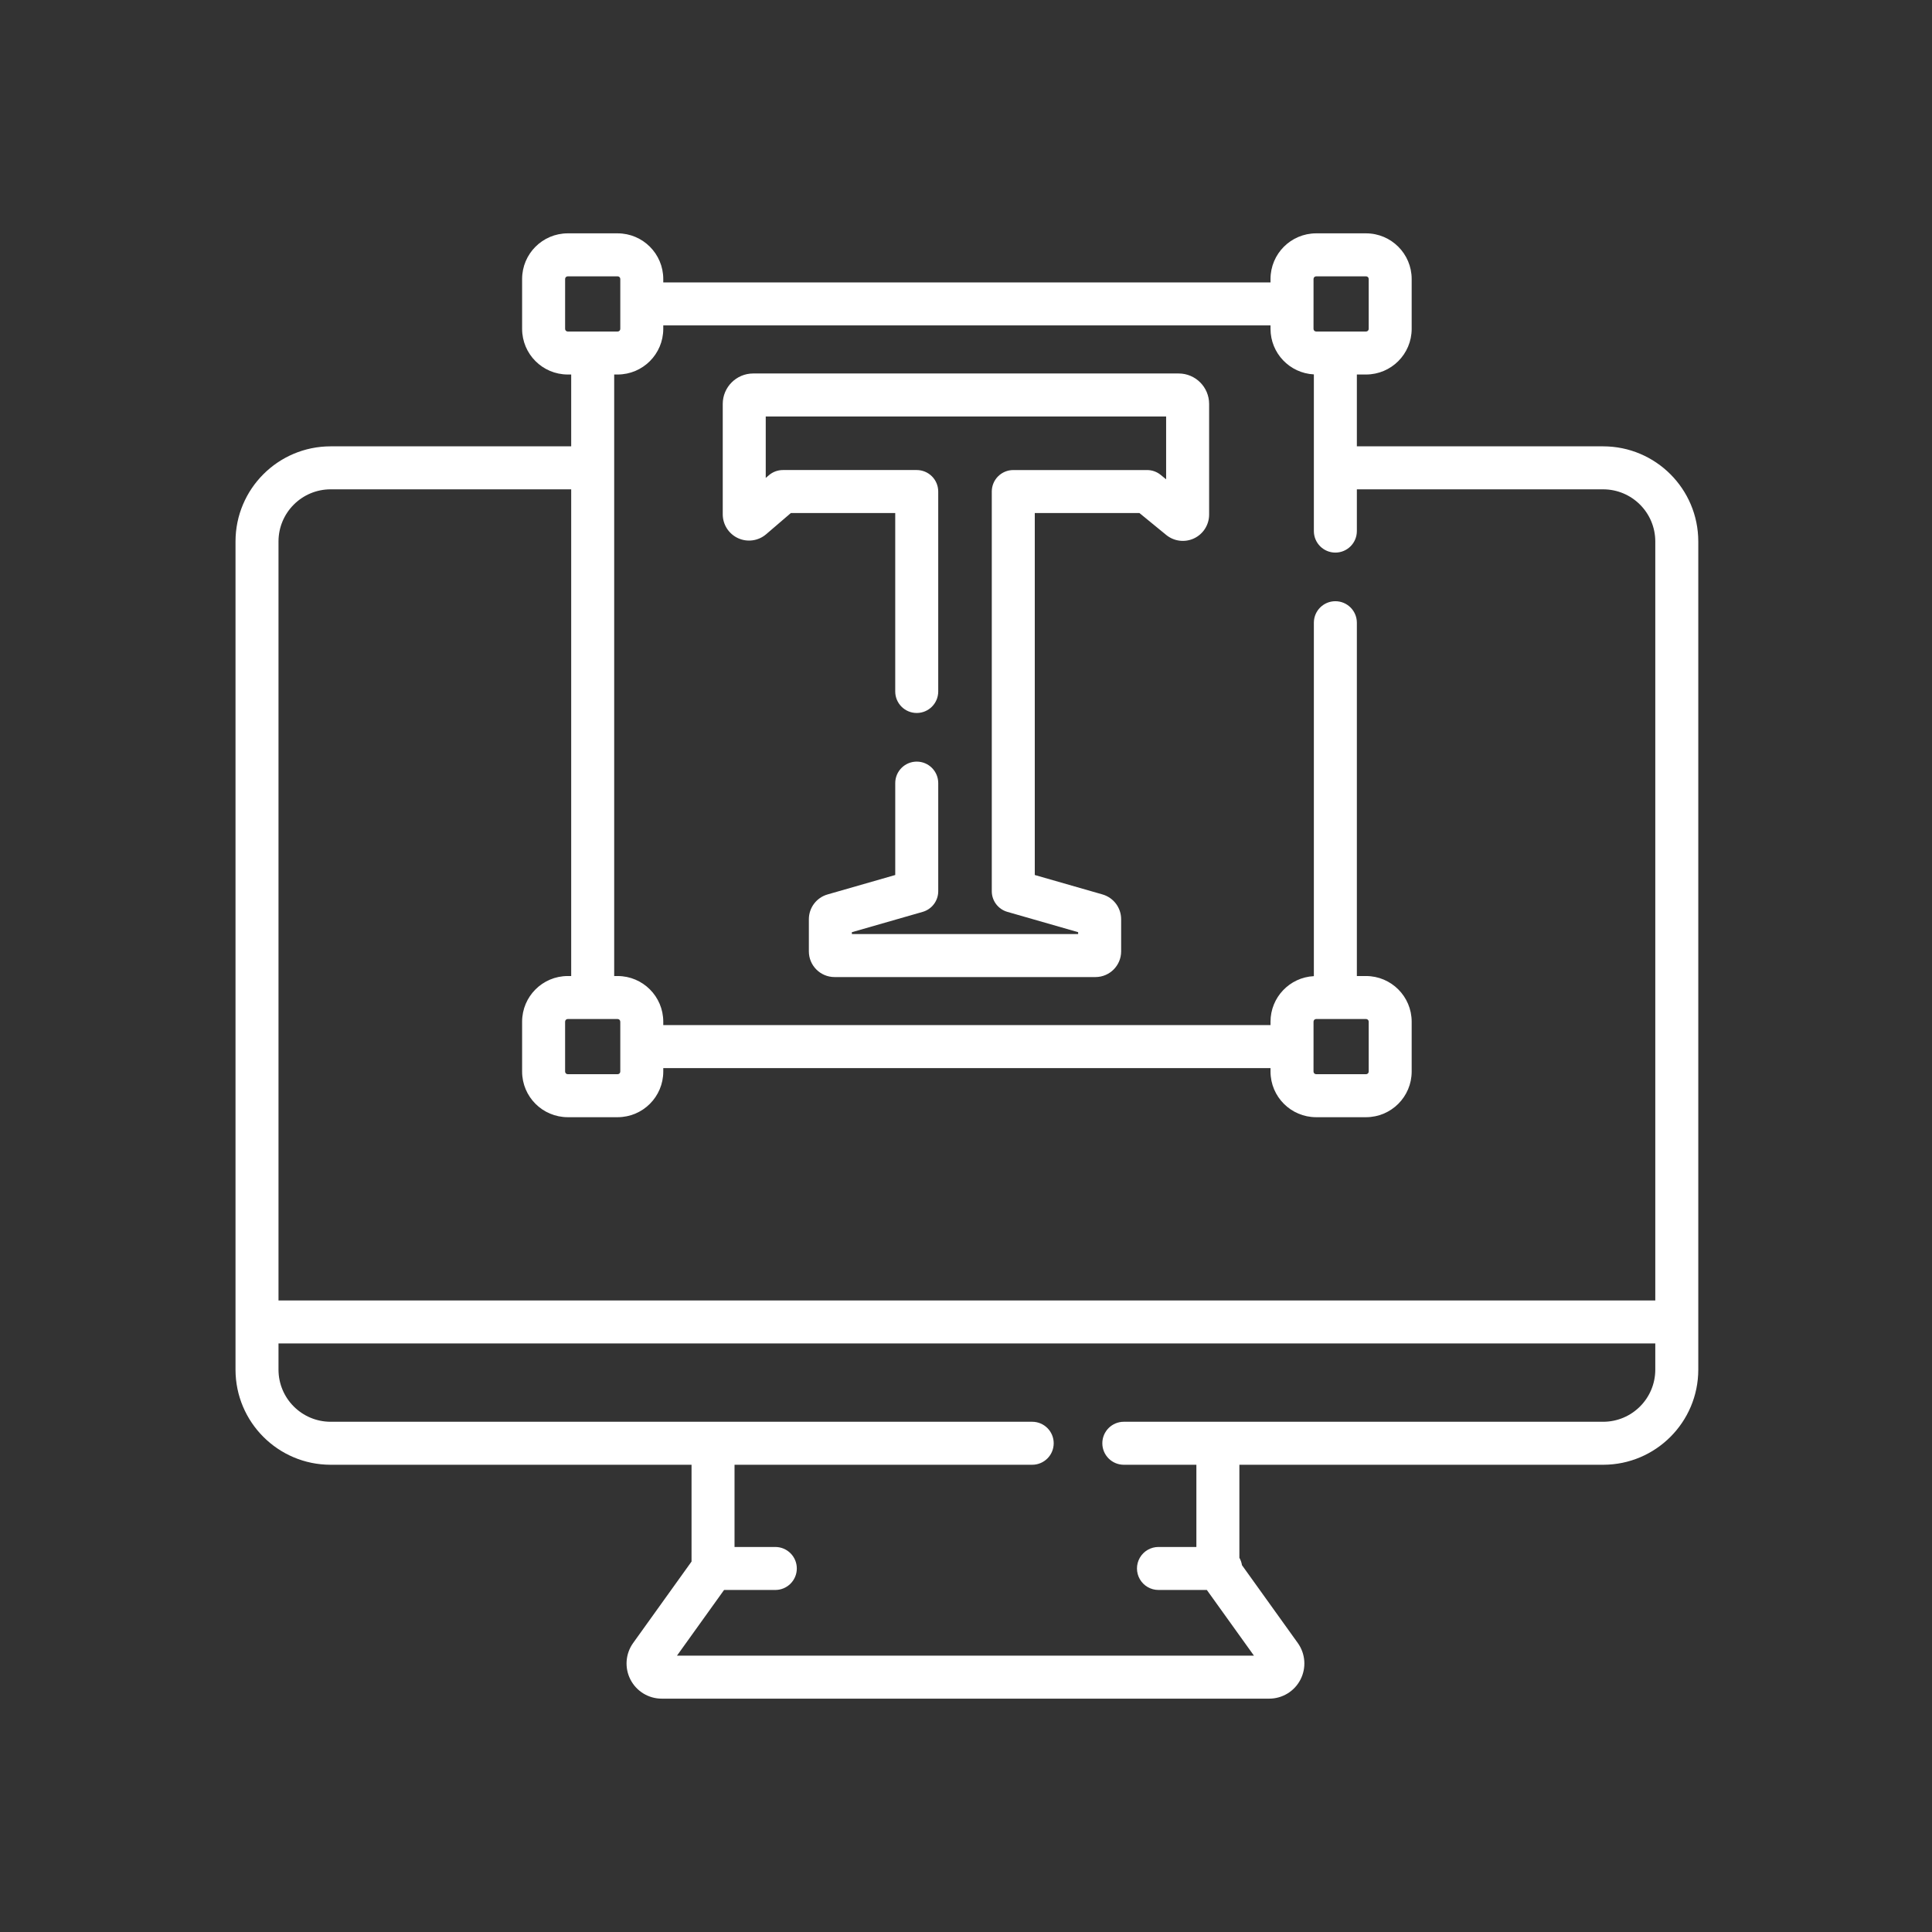 <svg id="svg-work-animation" xmlns="http://www.w3.org/2000/svg" xmlns:xlink="http://www.w3.org/1999/xlink" viewBox="0 0 1080 1080" shape-rendering="geometricPrecision" text-rendering="geometricPrecision"><rect x="0" y="0" width="1080" height="1080" fill="#333333" stroke="none"/><style><![CDATA[#svg-work-animation-rectangle-1_to {animation: svg-work-animation-rectangle-1_to__to 10000ms linear infinite normal forwards}@keyframes svg-work-animation-rectangle-1_to__to { 0% {transform: translate(475px,591px)} 10% {transform: translate(475px,671.774px)} 20% {transform: translate(475px,591px)} 100% {transform: translate(475px,591px)} }#svg-work-animation-path-605_ts {animation: svg-work-animation-path-605_ts__ts 10000ms linear infinite normal forwards}@keyframes svg-work-animation-path-605_ts__ts { 0% {transform: translate(214.448px,106.347px) scale(1,1)} 10% {transform: translate(214.448px,106.347px) scale(1.3,1.3)} 20% {transform: translate(214.448px,106.347px) scale(1,1)} 100% {transform: translate(214.448px,106.347px) scale(1,1)} }#svg-work-animation-path-622_ts {animation: svg-work-animation-path-622_ts__ts 10000ms linear infinite normal forwards}@keyframes svg-work-animation-path-622_ts__ts { 0% {transform: translate(315.044px,360.837px) scale(1,1)} 24% {transform: translate(315.044px,360.837px) scale(1,1)} 32% {transform: translate(315.044px,360.837px) scale(0.8,0.8)} 39% {transform: translate(315.044px,360.837px) scale(1,1)} 100% {transform: translate(315.044px,360.837px) scale(1,1)} }#svg-work-animation-g2_ts {animation: svg-work-animation-g2_ts__ts 10000ms linear infinite normal forwards}@keyframes svg-work-animation-g2_ts__ts { 0% {transform: translate(315.042px,190.03px) scale(1,1)} 22% {transform: translate(315.042px,190.03px) scale(1,1)} 32% {transform: translate(315.042px,190.03px) scale(0.7,0.7)} 42% {transform: translate(315.042px,190.03px) scale(1,1)} 100% {transform: translate(315.042px,190.03px) scale(1,1)} }#svg-work-animation-mobile-app_tr {animation: svg-work-animation-mobile-app_tr__tr 10000ms linear infinite normal forwards}@keyframes svg-work-animation-mobile-app_tr__tr { 0% {transform: translate(549.422px,508.06px) rotate(0deg)} 80% {transform: translate(549.422px,508.06px) rotate(0deg)} 86% {transform: translate(549.422px,508.06px) rotate(10deg)} 91% {transform: translate(549.422px,508.06px) rotate(5deg)} 100% {transform: translate(549.422px,508.06px) rotate(0deg)} }]]></style><g id="svg-work-animation-g1" clip-path="url(#svg-work-animation-clip-svg_work_animation)"><g id="svg-work-animation-svg-work-animation"><g id="svg-work-animation-illustration" display="none" transform="matrix(1.3 0 0 1.3 -162.254 -162)"><g id="svg-work-animation-rectangle-1_to" transform="translate(475,591)"><g id="svg-work-animation-rectangle-1" transform="translate(0,0)"><g id="svg-work-animation-group-13" transform="matrix(1 0 0 1 -67.848 -286.663)"><g id="svg-work-animation-group-12"><path id="svg-work-animation-path-606" d="M371.943,281.6L250.814,129.493C248.283,126.497,244.561,124.768,240.639,124.768C236.717,124.768,232.995,126.497,230.464,129.493L109.333,281.6C106.992,284.469,106.319,288.352,107.558,291.842L153.825,421.416C155.758,426.295,160.529,429.449,165.775,429.316L315.5,429.316C320.746,429.449,325.518,426.295,327.451,421.416L373.718,291.84C374.955,288.351,374.282,284.469,371.943,281.6ZM306.371,406.447L174.905,406.447L133.434,290.306L228.074,171.466L228.074,324.966C223.892,328.121,221.407,333.035,221.345,338.273C221.345,347.954,230.001,355.83,240.64,355.83C251.279,355.83,259.934,347.954,259.934,338.273C259.873,333.035,257.388,328.12,253.205,324.966L253.205,171.466L347.844,290.306Z" transform="matrix(1 0 0 1 -106.943 -124.768)" fill="rgb(255,255,255)" stroke="none" stroke-width="1"/></g></g><rect id="svg-work-animation-rect1" width="130" height="266" rx="22" ry="22" fill="none" stroke="none" stroke-width="21"/><rect id="svg-work-animation-rect2" width="109" height="245" rx="11.5" ry="11.5" transform="matrix(1 0 0 1 10.5 10.5)" fill="none" stroke="rgb(255,255,255)" stroke-width="21"/><rect id="svg-work-animation-rectangle-3" width="188" height="58" rx="19" ry="19" transform="matrix(1 0 0 1 -28.154 47.776)" fill="rgb(255,255,255)" stroke="none" stroke-width="1"/></g></g><g id="svg-work-animation-mask-group-1" transform="matrix(1 0 0 1 111 3)"><g id="svg-work-animation-nodes" transform="matrix(1 0 0 1 215.398 220)"><g id="svg-work-animation-group-11"><g id="svg-work-animation-group-10"><g id="svg-work-animation-path-605_ts" transform="translate(214.448,106.347) scale(1,1)"><path id="svg-work-animation-path-605" d="M315.4,28.991L394.981,28.991C398.809,32.95,404.094,35.163,409.6,35.114C420.239,35.114,428.895,27.238,428.895,17.557C428.895,7.876,420.241,0,409.6,0C404.092,-0.051,398.805,2.163,394.976,6.123L232.3,6.123C229.943,2.252,225.71,-0.079,221.178,0L207.719,0C203.188,-0.078,198.956,2.253,196.6,6.123L33.918,6.123C30.089,2.163,24.803,-0.05,19.295,0C8.656,0,0,7.876,0,17.557C0,27.238,8.656,35.114,19.295,35.114C24.803,35.165,30.09,32.951,33.919,28.991L113.5,28.991C95.056,37.946,77.986,49.491,62.81,63.278C22.307,100.135,0,149.138,0,201.261C0,207.576,5.626,212.695,12.565,212.695C19.504,212.695,25.13,207.576,25.13,201.261C25.13,111.604,100.793,37.737,197.066,29.724C199.518,33.16,203.499,35.174,207.719,35.114L221.177,35.114C225.397,35.174,229.378,33.159,231.83,29.724C328.1,37.737,403.766,111.6,403.766,201.261C403.766,207.576,409.392,212.695,416.331,212.695C423.27,212.695,428.896,207.576,428.896,201.261C428.896,149.138,406.589,100.134,366.086,63.277C350.911,49.491,333.843,37.946,315.4,28.991Z" transform="translate(-214.448,-106.347)" fill="rgb(255,255,255)" stroke="none" stroke-width="1"/></g></g></g></g></g></g><g id="svg-work-animation-ui-design" transform="matrix(1.3 0 0 1.3 -162.15 -162)"><g id="svg-work-animation-typography" transform="matrix(1 0 0 1 225.457 224.956)"><g id="svg-work-animation-path-622_ts" transform="translate(315.044,360.837) scale(1,1)"><path id="svg-work-animation-path-622" d="M588.655,91.588L478.173,91.586C473.068,91.586,468.929,95.725,468.929,100.83C468.929,105.935,473.068,110.074,478.173,110.074L588.655,110.076C601.02,110.09,611.041,120.111,611.055,132.476L611.055,458.861L19.031,458.861L19.031,132.474C19.045,120.109,29.066,110.088,41.431,110.074L149.205,110.076C154.311,110.076,158.449,105.937,158.449,100.832C158.449,95.727,154.311,91.588,149.205,91.588L41.431,91.586C18.86,91.612,0.569,109.903,0.544,132.474L0.544,488.627C0.569,511.198,18.861,529.49,41.432,529.515L196.639,529.515L196.639,571.136L171.528,606.154C168.224,610.761,167.775,616.829,170.364,621.872C172.954,626.916,178.147,630.087,183.816,630.087L445.038,630.087C450.707,630.086,455.899,626.915,458.488,621.872C461.077,616.829,460.628,610.762,457.325,606.155L433.325,572.688C433.153,571.569,432.776,570.491,432.213,569.509L432.213,529.516L588.656,529.516C611.227,529.491,629.519,511.199,629.544,488.628L629.544,132.474C629.518,109.903,611.226,91.612,588.655,91.587ZM588.655,511.027L382.524,511.027C377.419,511.027,373.28,515.166,373.28,520.271C373.28,525.376,377.419,529.515,382.524,529.515L413.724,529.515L413.724,564.864L397.421,564.864C394.118,564.864,391.067,566.626,389.415,569.486C387.764,572.346,387.764,575.87,389.415,578.73C391.067,581.59,394.118,583.352,397.421,583.352L418.221,583.352L438.48,611.6L190.373,611.6L210.628,583.353L232.663,583.353C237.768,583.353,241.907,579.214,241.907,574.109C241.907,569.004,237.768,564.865,232.663,564.865L215.126,564.865L215.126,529.514L343.126,529.514C348.231,529.514,352.37,525.375,352.37,520.27C352.37,515.165,348.231,511.026,343.126,511.026L41.431,511.026C29.066,511.012,19.045,500.991,19.031,488.626L19.031,477.348L611.055,477.348L611.055,488.627C611.041,500.992,601.02,511.013,588.655,511.027Z" transform="translate(-315.044,-360.837)" fill="rgb(255,255,255)" stroke="none" stroke-width="1"/></g><g id="svg-work-animation-g2_ts" transform="translate(315.042,190.03) scale(1,1)"><g id="svg-work-animation-g2" transform="translate(-315.042,-190.03)"><path id="svg-work-animation-path-623" d="M389.235,120.267L400.744,129.686C404.123,132.452,408.793,133.024,412.74,131.154C416.686,129.285,419.202,125.309,419.202,120.942L419.202,73.342C419.193,66.12,413.341,60.268,406.119,60.259L223.141,60.259C215.919,60.268,210.067,66.12,210.058,73.342L210.058,120.81C210.058,125.224,212.628,129.234,216.639,131.077C220.649,132.921,225.366,132.26,228.716,129.386L239.344,120.268L284.228,120.268L284.228,197C284.228,202.105,288.367,206.244,293.472,206.244C298.577,206.244,302.716,202.105,302.716,197L302.716,111.023C302.716,108.571,301.742,106.22,300.008,104.487C298.275,102.753,295.924,101.779,293.472,101.779L235.922,101.779C233.714,101.779,231.578,102.569,229.902,104.007L228.545,105.172L228.545,78.752L400.714,78.752L400.714,105.773L398.388,103.873C396.736,102.521,394.668,101.783,392.534,101.783L334.988,101.783C332.536,101.783,330.185,102.757,328.451,104.49C326.718,106.224,325.744,108.575,325.744,111.027L325.744,282.878C325.744,287.001,328.475,290.625,332.438,291.763L362.881,300.502L362.881,301.308L265.581,301.308L265.581,300.508L296.026,291.769C299.989,290.631,302.72,287.007,302.72,282.884L302.72,236.4C302.72,231.295,298.581,227.156,293.476,227.156C288.371,227.156,284.232,231.295,284.232,236.4L284.232,275.918L255.089,284.283C250.363,285.654,247.106,289.975,247.089,294.895L247.089,308.758C247.096,314.854,252.035,319.793,258.131,319.8L370.331,319.8C376.425,319.792,381.364,314.853,381.371,308.759L381.371,294.892C381.355,289.973,378.101,285.653,373.378,284.28L344.234,275.915L344.234,120.267Z" fill="rgb(255,255,255)" stroke="none" stroke-width="1"/><path id="svg-work-animation-path-624" d="M143.4,60.7L144.89,60.7L144.89,319.358L143.4,319.358C132.571,319.371,123.796,328.146,123.784,338.975L123.784,360.443C123.796,371.272,132.571,380.047,143.4,380.06L164.869,380.06C175.698,380.047,184.473,371.272,184.485,360.443L184.485,358.953L445.6,358.953L445.6,360.443C445.612,371.273,454.39,380.05,465.22,380.06L486.689,380.06C497.516,380.045,506.288,371.27,506.3,360.443L506.3,338.975C506.288,328.146,497.513,319.371,486.684,319.358L482.729,319.358L482.729,167.429C482.729,162.324,478.59,158.185,473.485,158.185C468.38,158.185,464.241,162.324,464.241,167.429L464.241,319.407C453.811,319.93,445.617,328.531,445.6,338.974L445.6,340.464L184.482,340.464L184.482,338.974C184.47,328.145,175.695,319.37,164.866,319.357L163.376,319.357L163.376,60.7L164.866,60.7C175.694,60.687,184.469,51.912,184.482,41.084L184.482,39.594L445.6,39.594L445.6,41.084C445.618,51.527,453.812,60.127,464.242,60.65L464.242,128.033C464.242,133.138,468.381,137.277,473.486,137.277C478.591,137.277,482.73,133.138,482.73,128.033L482.73,60.7L486.685,60.7C497.513,60.687,506.287,51.913,506.3,41.085L506.3,19.616C506.287,8.79,497.515,0.015,486.689,0L465.22,0C454.39,0.01,445.613,8.786,445.6,19.616L445.6,21.106L184.482,21.106L184.482,19.616C184.469,8.788,175.694,0.013,164.866,0L143.4,0C132.572,0.013,123.797,8.788,123.784,19.616L123.784,41.085C123.797,51.913,132.572,60.687,143.4,60.7ZM464.1,338.973C464.1,338.35,464.605,337.845,465.228,337.844L486.697,337.844C487.32,337.845,487.825,338.35,487.825,338.973L487.825,360.441C487.825,361.064,487.32,361.569,486.697,361.57L465.22,361.57C464.597,361.569,464.092,361.064,464.092,360.441ZM166,338.973L166,360.441C165.999,361.064,165.495,361.569,164.872,361.57L143.4,361.57C142.777,361.569,142.273,361.064,142.272,360.441L142.272,338.974C142.273,338.351,142.777,337.846,143.4,337.845L164.869,337.845C165.49,337.849,165.992,338.353,165.994,338.974ZM464.1,19.615C464.101,18.992,464.605,18.488,465.228,18.487L486.697,18.487C487.32,18.488,487.824,18.992,487.825,19.615L487.825,41.085C487.824,41.708,487.32,42.212,486.697,42.213L465.22,42.213C464.597,42.212,464.093,41.708,464.092,41.085ZM142.277,19.615C142.278,18.992,142.782,18.488,143.405,18.487L164.874,18.487C165.497,18.488,166.001,18.992,166.002,19.615L166.002,41.085C166.001,41.708,165.497,42.212,164.874,42.213L143.4,42.213C142.777,42.212,142.273,41.708,142.272,41.085Z" fill="rgb(255,255,255)" stroke="none" stroke-width="1"/></g></g></g></g><g id="svg-work-animation-g3" clip-path="url(#svg-work-animation-clip-path-4)"><clipPath id="svg-work-animation-clip-path-4"><rect id="svg-work-animation-rectangle-4" width="629" height="650" rx="0" ry="0" transform="matrix(1 0 0 1 202 183)" fill="rgb(255,255,255)" stroke="rgb(112,112,112)" stroke-width="1"/></clipPath></g><g id="svg-work-animation-web_design" display="none"><g id="svg-work-animation-web-design" transform="matrix(1 0 0 1 226 225.886)"><path id="svg-work-animation-path-625" d="M12.357,135.929L616,135.929C622.824,135.928,628.356,130.396,628.357,123.572L628.357,12.358C628.357,5.533,622.825,0.001,616,0L12.357,0C5.532,0.001,-0,5.533,0,12.358L0,123.572C0.001,130.396,5.533,135.928,12.357,135.929ZM24.714,24.715L603.642,24.715L603.642,111.215L24.714,111.215ZM24.714,24.715" fill="rgb(255,255,255)" stroke="none" stroke-width="1"/><path id="svg-work-animation-path-626" d="M71.753,30.444C51.753,30.445,35.54,46.659,35.54,66.66C35.54,86.66,51.754,102.874,71.754,102.874C91.755,102.874,107.969,86.661,107.97,66.661C107.948,46.668,91.746,30.466,71.753,30.444ZM71.753,78.159C65.402,78.159,60.253,73.01,60.253,66.659C60.253,60.308,65.402,55.159,71.753,55.159C78.104,55.159,83.253,60.308,83.253,66.659C83.246,73.008,78.102,78.152,71.753,78.159ZM71.753,78.159" fill="rgb(255,255,255)" stroke="none" stroke-width="1"/><path id="svg-work-animation-path-627" d="M148.986,30.444C128.985,30.443,112.771,46.657,112.77,66.658C112.769,86.659,128.982,102.873,148.983,102.874C168.984,102.875,185.199,86.662,185.2,66.661C185.178,46.668,168.976,30.466,148.983,30.444ZM148.986,78.159C142.635,78.159,137.486,73.01,137.486,66.659C137.486,60.308,142.635,55.159,148.986,55.159C155.337,55.159,160.486,60.308,160.486,66.659C160.479,73.008,155.335,78.152,148.986,78.159ZM148.986,78.159" fill="rgb(255,255,255)" stroke="none" stroke-width="1"/><path id="svg-work-animation-path-628" d="M226.22,30.444C211.572,30.443,198.366,39.265,192.76,52.798C187.153,66.33,190.251,81.907,200.607,92.265C210.964,102.623,226.541,105.723,240.074,100.118C253.607,94.514,262.431,81.309,262.432,66.661C262.408,46.671,246.21,30.471,226.22,30.444ZM226.22,78.159C219.869,78.159,214.72,73.01,214.72,66.659C214.72,60.308,219.869,55.159,226.22,55.159C232.571,55.159,237.72,60.308,237.72,66.659C237.713,73.007,232.568,78.152,226.22,78.159ZM226.22,78.159" fill="rgb(255,255,255)" stroke="none" stroke-width="1"/><path id="svg-work-animation-path-629" d="M616.642,161.094L344.761,161.094C341.483,161.093,338.339,162.395,336.021,164.712C333.703,167.03,332.4,170.173,332.4,173.451L332.4,304.715C332.401,311.539,337.933,317.071,344.757,317.072L616.642,317.072C623.467,317.072,628.999,311.54,629,304.715L629,173.451C628.999,166.626,623.467,161.094,616.642,161.094ZM604.285,292.358L357.119,292.358L357.119,185.809L604.285,185.809ZM604.285,292.358" fill="rgb(255,255,255)" stroke="none" stroke-width="1"/><path id="svg-work-animation-path-630" d="M12.357,469.542L292.449,469.542C299.273,469.541,304.805,464.009,304.806,457.185L304.806,173.451C304.805,166.627,299.273,161.095,292.449,161.094L12.357,161.094C5.533,161.095,0.001,166.627,0,173.451L0,457.185C0.001,464.009,5.533,469.541,12.357,469.542ZM28.664,444.828L91.534,372.586L137.383,405.41C140.11,407.363,143.513,408.123,146.812,407.517C150.11,406.911,153.021,404.99,154.875,402.195L209.275,320.206L280.092,395.491L280.092,444.824L28.664,444.824ZM280.092,185.808L280.092,359.422L216.6,291.92C214.68,289.88,212.123,288.553,209.349,288.158C208.424,288.023,207.487,287.995,206.556,288.076C202.797,288.395,199.39,290.413,197.304,293.556L141.363,377.863L96.784,345.946C91.601,342.239,84.45,343.079,80.266,347.885L24.714,411.72L24.714,185.807ZM280.092,185.808" fill="rgb(255,255,255)" stroke="none" stroke-width="1"/><path id="svg-work-animation-path-631" d="M104.889,310.2C135.421,310.2,160.172,285.449,160.172,254.917C160.172,224.385,135.421,199.634,104.889,199.634C74.357,199.634,49.606,224.385,49.606,254.917C49.641,285.434,74.372,310.165,104.889,310.2ZM104.889,224.348C117.253,224.348,128.4,231.796,133.132,243.22C137.863,254.643,135.246,267.792,126.503,276.534C117.759,285.277,104.61,287.891,93.187,283.158C81.765,278.425,74.318,267.276,74.32,254.912C74.34,238.038,88.015,224.363,104.889,224.343ZM104.889,224.348" fill="rgb(255,255,255)" stroke="none" stroke-width="1"/><path id="svg-work-animation-path-632" d="M616.642,342.77L344.761,342.77C337.936,342.77,332.404,348.302,332.404,355.127C332.404,361.952,337.936,367.484,344.761,367.484L616.642,367.484C623.467,367.484,628.999,361.952,628.999,355.127C628.999,348.302,623.467,342.77,616.642,342.77ZM616.642,342.77" fill="rgb(255,255,255)" stroke="none" stroke-width="1"/><path id="svg-work-animation-path-633" d="M521.831,405.88C521.83,399.056,516.298,393.524,509.474,393.523L344.762,393.523C337.937,393.523,332.405,399.055,332.405,405.88C332.405,412.705,337.937,418.237,344.762,418.237L509.474,418.237C516.298,418.236,521.83,412.704,521.831,405.88ZM521.831,405.88" fill="rgb(255,255,255)" stroke="none" stroke-width="1"/><path id="svg-work-animation-path-634" d="M344.762,444.276C337.937,444.276,332.405,449.808,332.405,456.633C332.405,463.458,337.937,468.99,344.762,468.99L447.324,468.99C454.149,468.99,459.681,463.458,459.681,456.633C459.681,449.808,454.149,444.276,447.324,444.276ZM344.762,444.276" fill="rgb(255,255,255)" stroke="none" stroke-width="1"/><path id="svg-work-animation-path-635" d="M616.642,493.777L12.356,493.777C5.532,493.778,0.001,499.31,0,506.134L0,615.87C0.001,622.694,5.533,628.226,12.357,628.227L616.642,628.227C623.467,628.227,628.999,622.695,629,615.87L629,506.134C628.999,499.309,623.467,493.777,616.642,493.777ZM604.285,603.513L24.713,603.513L24.713,518.491L604.285,518.491ZM604.285,603.513" fill="rgb(255,255,255)" stroke="none" stroke-width="1"/><path id="svg-work-animation-path-636" d="M48.19,573.361L105.033,573.361C111.858,573.361,117.39,567.829,117.39,561.004C117.39,554.179,111.858,548.647,105.033,548.647L48.19,548.647C43.775,548.647,39.696,551.002,37.489,554.826C35.281,558.649,35.281,563.359,37.489,567.183C39.696,571.006,43.775,573.361,48.19,573.361ZM48.19,573.361" fill="rgb(255,255,255)" stroke="none" stroke-width="1"/><path id="svg-work-animation-path-637" d="M166.526,573.361L223.369,573.361C230.194,573.361,235.726,567.829,235.726,561.004C235.726,554.179,230.194,548.647,223.369,548.647L166.526,548.647C162.111,548.647,158.032,551.002,155.825,554.826C153.617,558.649,153.617,563.359,155.825,567.183C158.032,571.006,162.111,573.361,166.526,573.361ZM166.526,573.361" fill="rgb(255,255,255)" stroke="none" stroke-width="1"/><path id="svg-work-animation-path-638" d="M284.862,573.361L341.7,573.361C348.525,573.361,354.057,567.829,354.057,561.004C354.057,554.179,348.525,548.647,341.7,548.647L284.862,548.647C278.037,548.647,272.505,554.179,272.505,561.004C272.505,567.829,278.037,573.361,284.862,573.361ZM284.862,573.361" fill="rgb(255,255,255)" stroke="none" stroke-width="1"/><path id="svg-work-animation-path-639" d="M403.193,573.361L460.036,573.361C466.861,573.361,472.393,567.829,472.393,561.004C472.393,554.179,466.861,548.647,460.036,548.647L403.193,548.647C398.778,548.647,394.699,551.002,392.492,554.826C390.284,558.649,390.284,563.359,392.492,567.183C394.699,571.006,398.778,573.361,403.193,573.361ZM403.193,573.361" fill="rgb(255,255,255)" stroke="none" stroke-width="1"/><path id="svg-work-animation-path-640" d="M521.529,573.361L578.372,573.361C585.197,573.361,590.729,567.829,590.729,561.004C590.729,554.179,585.197,548.647,578.372,548.647L521.529,548.647C517.114,548.647,513.035,551.002,510.828,554.826C508.62,558.649,508.62,563.359,510.828,567.183C513.035,571.006,517.114,573.361,521.529,573.361ZM521.529,573.361" fill="rgb(255,255,255)" stroke="none" stroke-width="1"/><path id="svg-work-animation-path-641" d="M565.309,418.3C566.265,418.298,567.219,418.187,568.15,417.969L568.692,417.839C575.335,416.278,579.455,409.627,577.894,402.984C576.333,396.341,569.682,392.221,563.039,393.782L562.492,393.912C556.386,395.347,552.324,401.129,553.044,407.36C553.764,413.591,559.037,418.294,565.309,418.3ZM565.309,418.3" fill="rgb(255,255,255)" stroke="none" stroke-width="1"/><path id="svg-work-animation-path-642" d="M450.266,54.568L449.724,54.698C443.618,56.133,439.556,61.915,440.276,68.146C440.996,74.377,446.269,79.08,452.541,79.086C453.496,79.084,454.447,78.973,455.377,78.755L455.924,78.625C460.248,77.64,463.713,74.412,465.002,70.169C466.291,65.925,465.207,61.316,462.162,58.092C459.116,54.867,454.576,53.523,450.266,54.568ZM450.266,54.568" fill="rgb(255,255,255)" stroke="none" stroke-width="1"/><path id="svg-work-animation-path-643" d="M396.662,55.6L292.449,55.6C288.034,55.6,283.955,57.955,281.748,61.779C279.54,65.602,279.54,70.312,281.748,74.135C283.955,77.959,288.034,80.314,292.449,80.314L396.662,80.314C403.487,80.314,409.019,74.782,409.019,67.957C409.019,61.132,403.487,55.6,396.662,55.6ZM396.662,55.6" fill="rgb(255,255,255)" stroke="none" stroke-width="1"/></g></g><g id="svg-work-animation-mobile-app_tr" transform="translate(549.422,508.06) rotate(0)"><g id="svg-work-animation-mobile-app" display="none" transform="translate(-525.422,-476.06)"><g id="svg-work-animation-coding" transform="matrix(1 0 0 1 334.283 183)"><path id="svg-work-animation-path-607" d="M494.074,11.516L215.586,11.516C191.937,11.546,172.773,30.307,172.742,53.459L172.742,619.693C172.773,642.845,191.937,661.606,215.586,661.636L494.074,661.636C517.723,661.606,536.887,642.845,536.918,619.693L536.918,53.459C536.887,30.307,517.723,11.546,494.074,11.516ZM404.958,32.488L398.933,53.46L309.643,53.46L304.288,32.488ZM515.5,619.693C515.359,631.393,505.778,640.773,494.078,640.665L215.586,640.665C203.886,640.773,194.305,631.393,194.164,619.693L194.164,53.459C194.305,41.759,203.886,32.379,215.586,32.487L282.2,32.487L290.889,66.487C292.134,71.195,296.409,74.464,301.279,74.43L407.047,74.43C411.801,74.461,416.003,71.347,417.356,66.789L427.21,32.489L494.074,32.489C505.775,32.379,515.358,41.758,515.5,53.459Z" transform="matrix(1 0 0 1 -163.691 -43.516)" fill="rgb(255,255,255)" stroke="none" stroke-width="1"/><path id="svg-work-animation-path-609" d="M381.352,656.419L357.66,656.419C344.575,656.419,333.968,664.16,333.968,673.709C333.968,683.258,344.575,691,357.66,691L381.352,691C394.437,691,405.044,683.259,405.044,673.71C405.044,664.161,394.437,656.419,381.352,656.419Z" transform="matrix(1 0 0 1 -178.367 -112.7)" fill="rgb(255,255,255)" stroke="none" stroke-width="1"/><path id="svg-work-animation-path-610" d="M402.94,300.913C397.874,297.929,391.353,299.526,388.24,304.513L323.978,409.368C322.52,411.754,322.087,414.627,322.779,417.336C323.471,420.045,325.228,422.36,327.652,423.754C332.718,426.738,339.239,425.141,342.352,420.154L406.614,315.3C408.073,312.914,408.505,310.04,407.813,307.331C407.121,304.622,405.364,302.307,402.94,300.913Z" transform="matrix(1 0 0 1 -183.207 -37.274)" fill="rgb(255,255,255)" stroke="none" stroke-width="1"/><path id="svg-work-animation-path-611" d="M445.172,303.351C441.421,298.823,434.749,298.099,430.114,301.717C427.902,303.426,426.476,305.958,426.162,308.735C425.847,311.512,426.67,314.299,428.444,316.459L465.933,362.334L428.444,408.209C426.67,410.369,425.847,413.156,426.162,415.933C426.476,418.71,427.902,421.242,430.114,422.951C434.749,426.569,441.421,425.845,445.172,421.317L488.016,368.888C491.149,365.081,491.149,359.588,488.016,355.781Z" transform="matrix(1 0 0 1 -190.453 -37.274)" fill="rgb(255,255,255)" stroke="none" stroke-width="1"/><path id="svg-work-animation-path-612" d="M287.03,421.317C290.781,425.845,297.453,426.569,302.088,422.951C304.3,421.242,305.726,418.71,306.04,415.933C306.355,413.156,305.532,410.369,303.758,408.209L266.269,362.334L303.758,316.459C305.532,314.299,306.355,311.512,306.04,308.735C305.726,305.958,304.3,303.426,302.088,301.717C297.453,298.099,290.781,298.823,287.03,303.351L244.186,355.78C241.053,359.587,241.053,365.08,244.186,368.887Z" transform="matrix(1 0 0 1 -177.572 -37.274)" fill="rgb(255,255,255)" stroke="none" stroke-width="1"/></g></g></g></g><clipPath id="svg-work-animation-clip-svg_work_animation"><rect id="svg-work-animation-rect3" width="1080" height="1080" rx="0" ry="0" fill="rgb(0,0,0)" stroke="none" stroke-width="1"/></clipPath></g></svg>